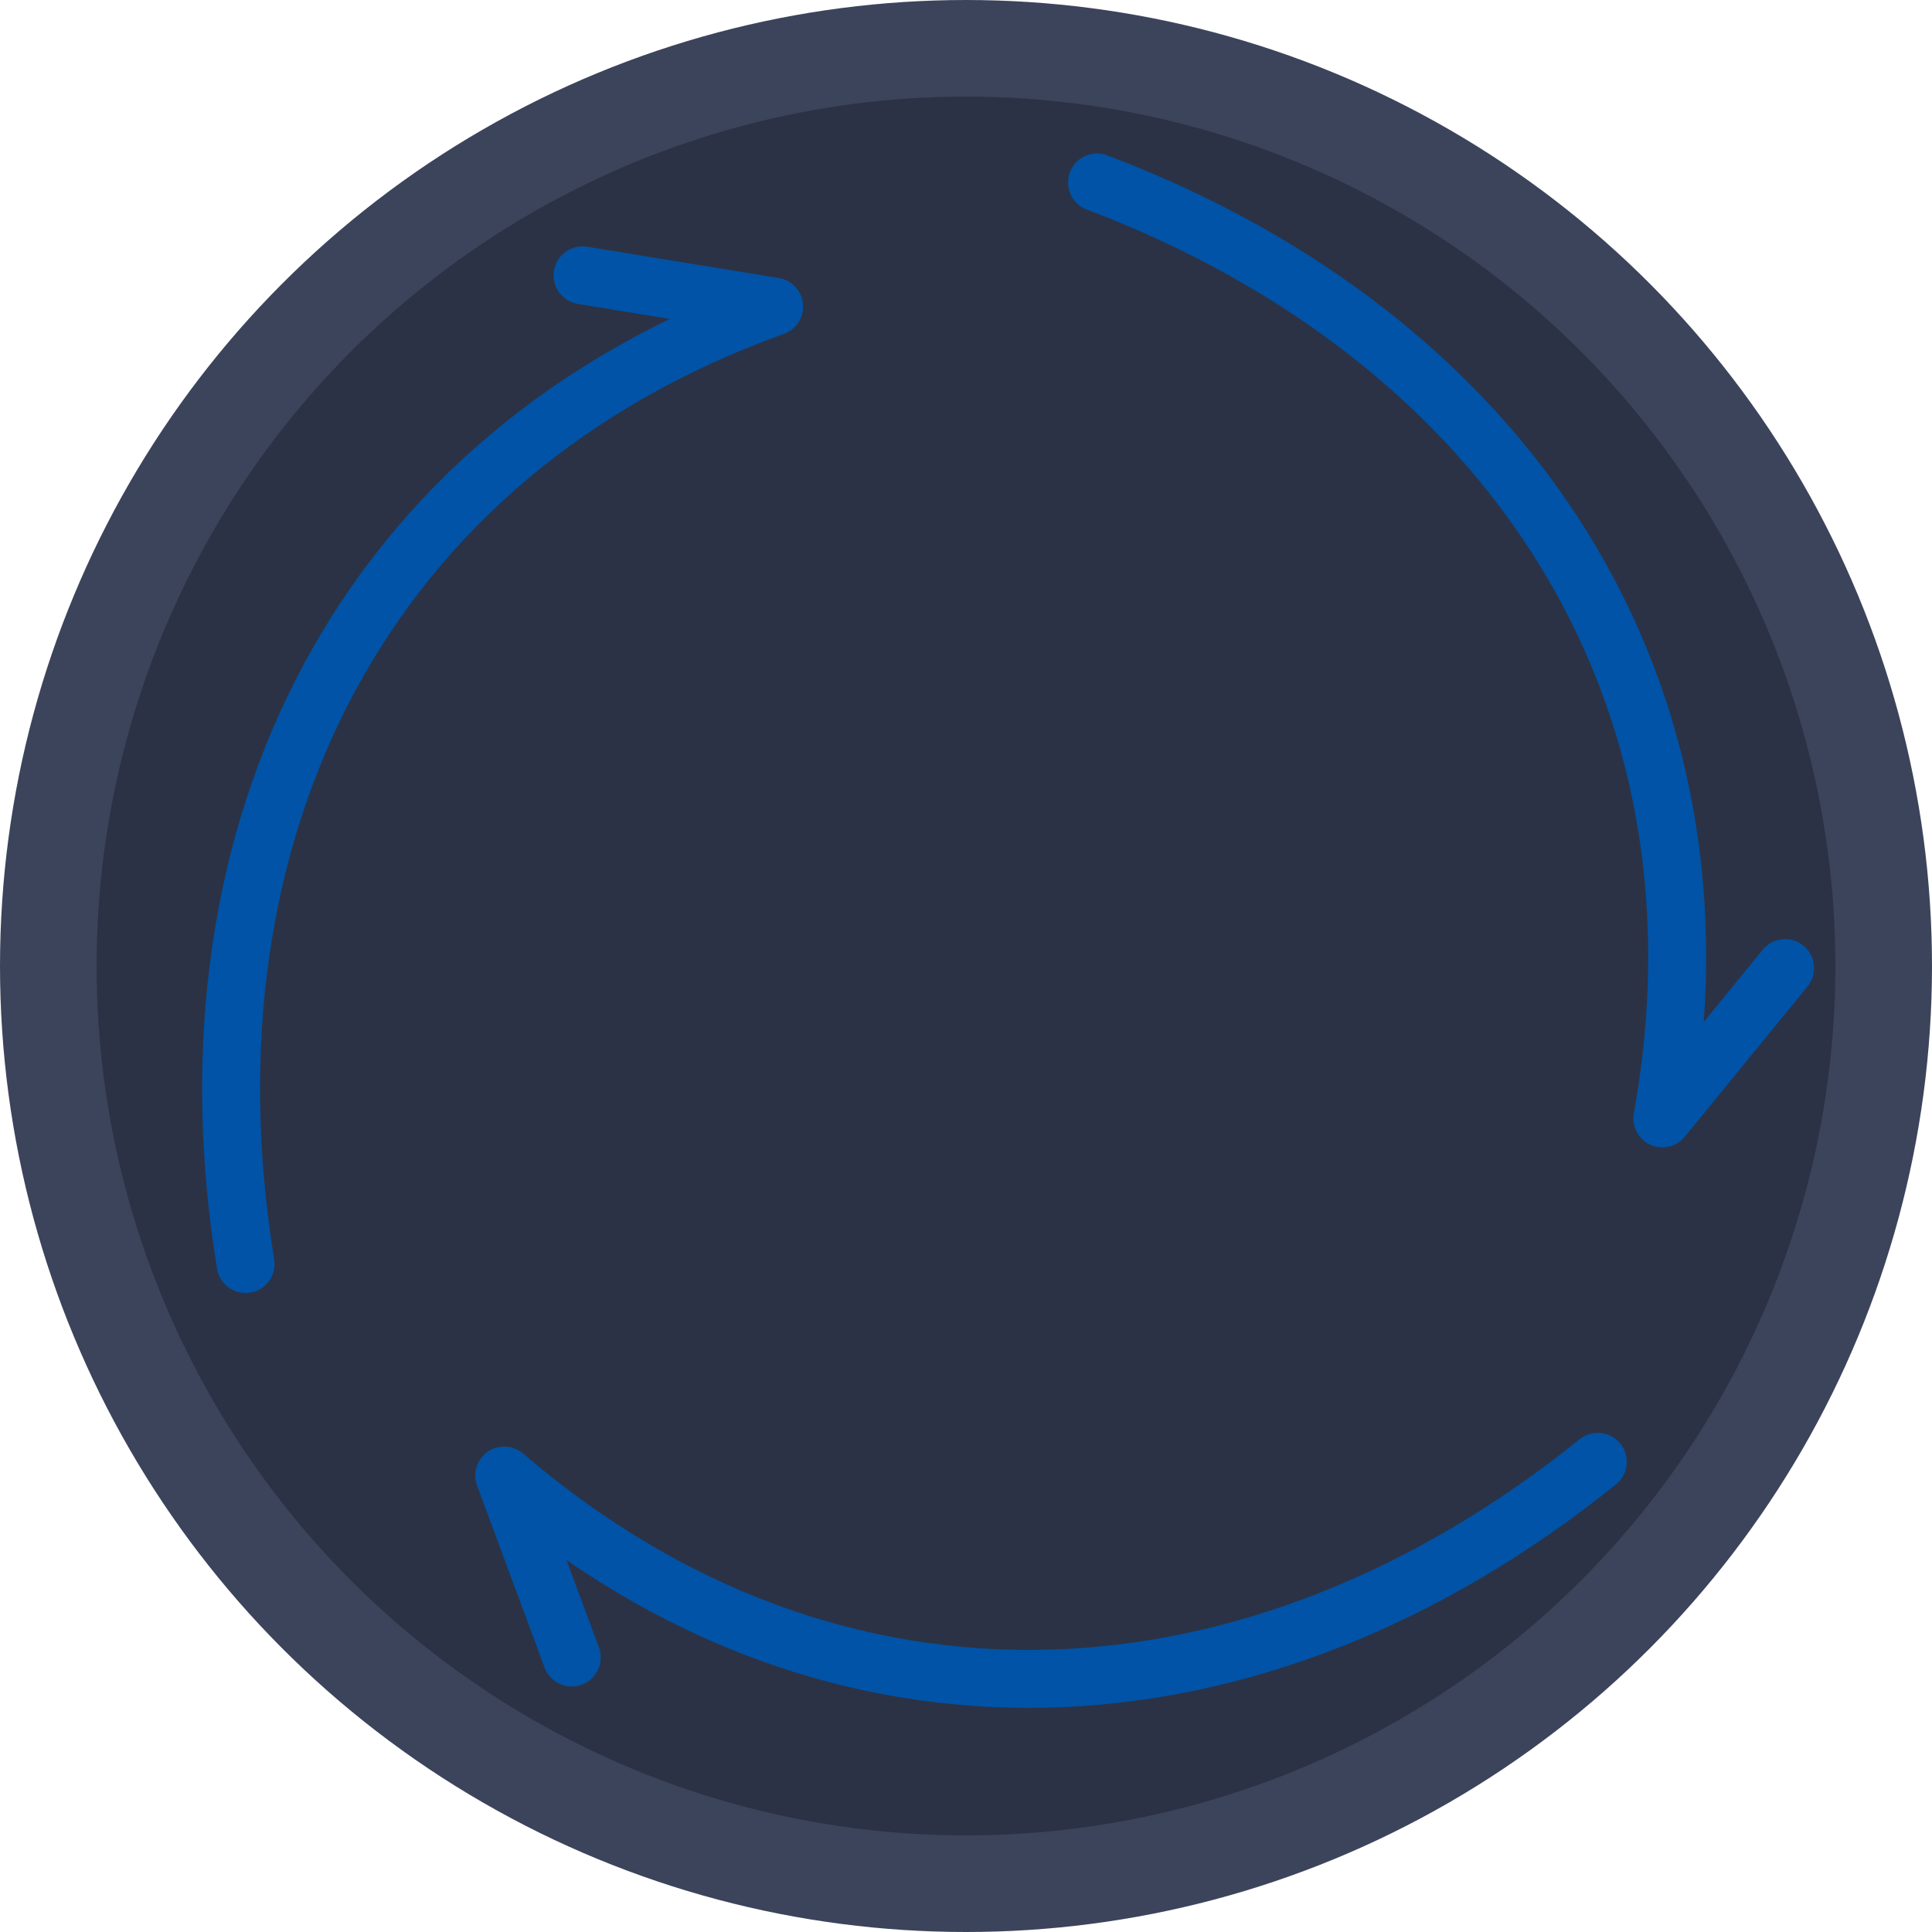 <svg viewBox="0 0 100 100" xmlns="http://www.w3.org/2000/svg">
  <defs>
    <linearGradient gradientUnits="userSpaceOnUse" x1="50" y1="2.5" x2="50" y2="97.5" id="gradient-0" gradientTransform="matrix(-0.667, 0.745, -0.565, -0.506, 102.614, 29.85)">
      <stop offset="0" style="stop-color: rgba(146, 91, 46, 1)"></stop>
      <stop offset="1" style="stop-color: rgba(68, 43, 21, 1)"></stop>
    </linearGradient>
    <linearGradient gradientUnits="userSpaceOnUse" x1="50" y1="2.5" x2="50" y2="97.5" id="gradient-1" gradientTransform="matrix(0.687, -0.726, 0.723, 0.684, -20.361, 50.882)">
      <stop offset="0" style="stop-color: rgba(167, 108, 68, 1)"></stop>
      <stop offset="1" style="stop-color: rgba(95, 61, 39, 1)"></stop>
    </linearGradient>
  </defs>
  <ellipse style="stroke-width: 5px; fill: rgb(43, 50, 69); stroke: rgb(60, 68, 92);" cx="50" cy="50" rx="47.5" ry="47.5"></ellipse>
  <path style="fill: none; stroke-width: 3px; stroke-linecap: round; stroke-linejoin: round; stroke: rgb(0, 83, 166);" d="M 52.22 13.313 C 74.669 16.995 90.035 32.42 90.504 55.013 L 95.193 46.125" transform="matrix(0.98, 0.198, -0.198, 0.98, 8.242, -13.943)"></path>
  <path style="fill: none; stroke-width: 3px; stroke-linecap: round; stroke-linejoin: round; stroke: rgb(0, 83, 166);" d="M 31.345 56.925 C 53.794 60.607 69.16 76.032 69.629 98.625 L 74.318 89.737" transform="matrix(-0.667, 0.745, -0.745, -0.667, 146.018, 90.281)"></path>
  <path style="fill: none; stroke-width: 3px; stroke-linecap: round; stroke-linejoin: round; stroke: rgb(0, 83, 166);" d="M 4.155 17.567 C 26.604 21.249 41.97 36.674 42.439 59.267 L 47.128 50.379" transform="matrix(-0.318, -0.948, 0.948, -0.318, -2.62, 74.949)"></path>
</svg>